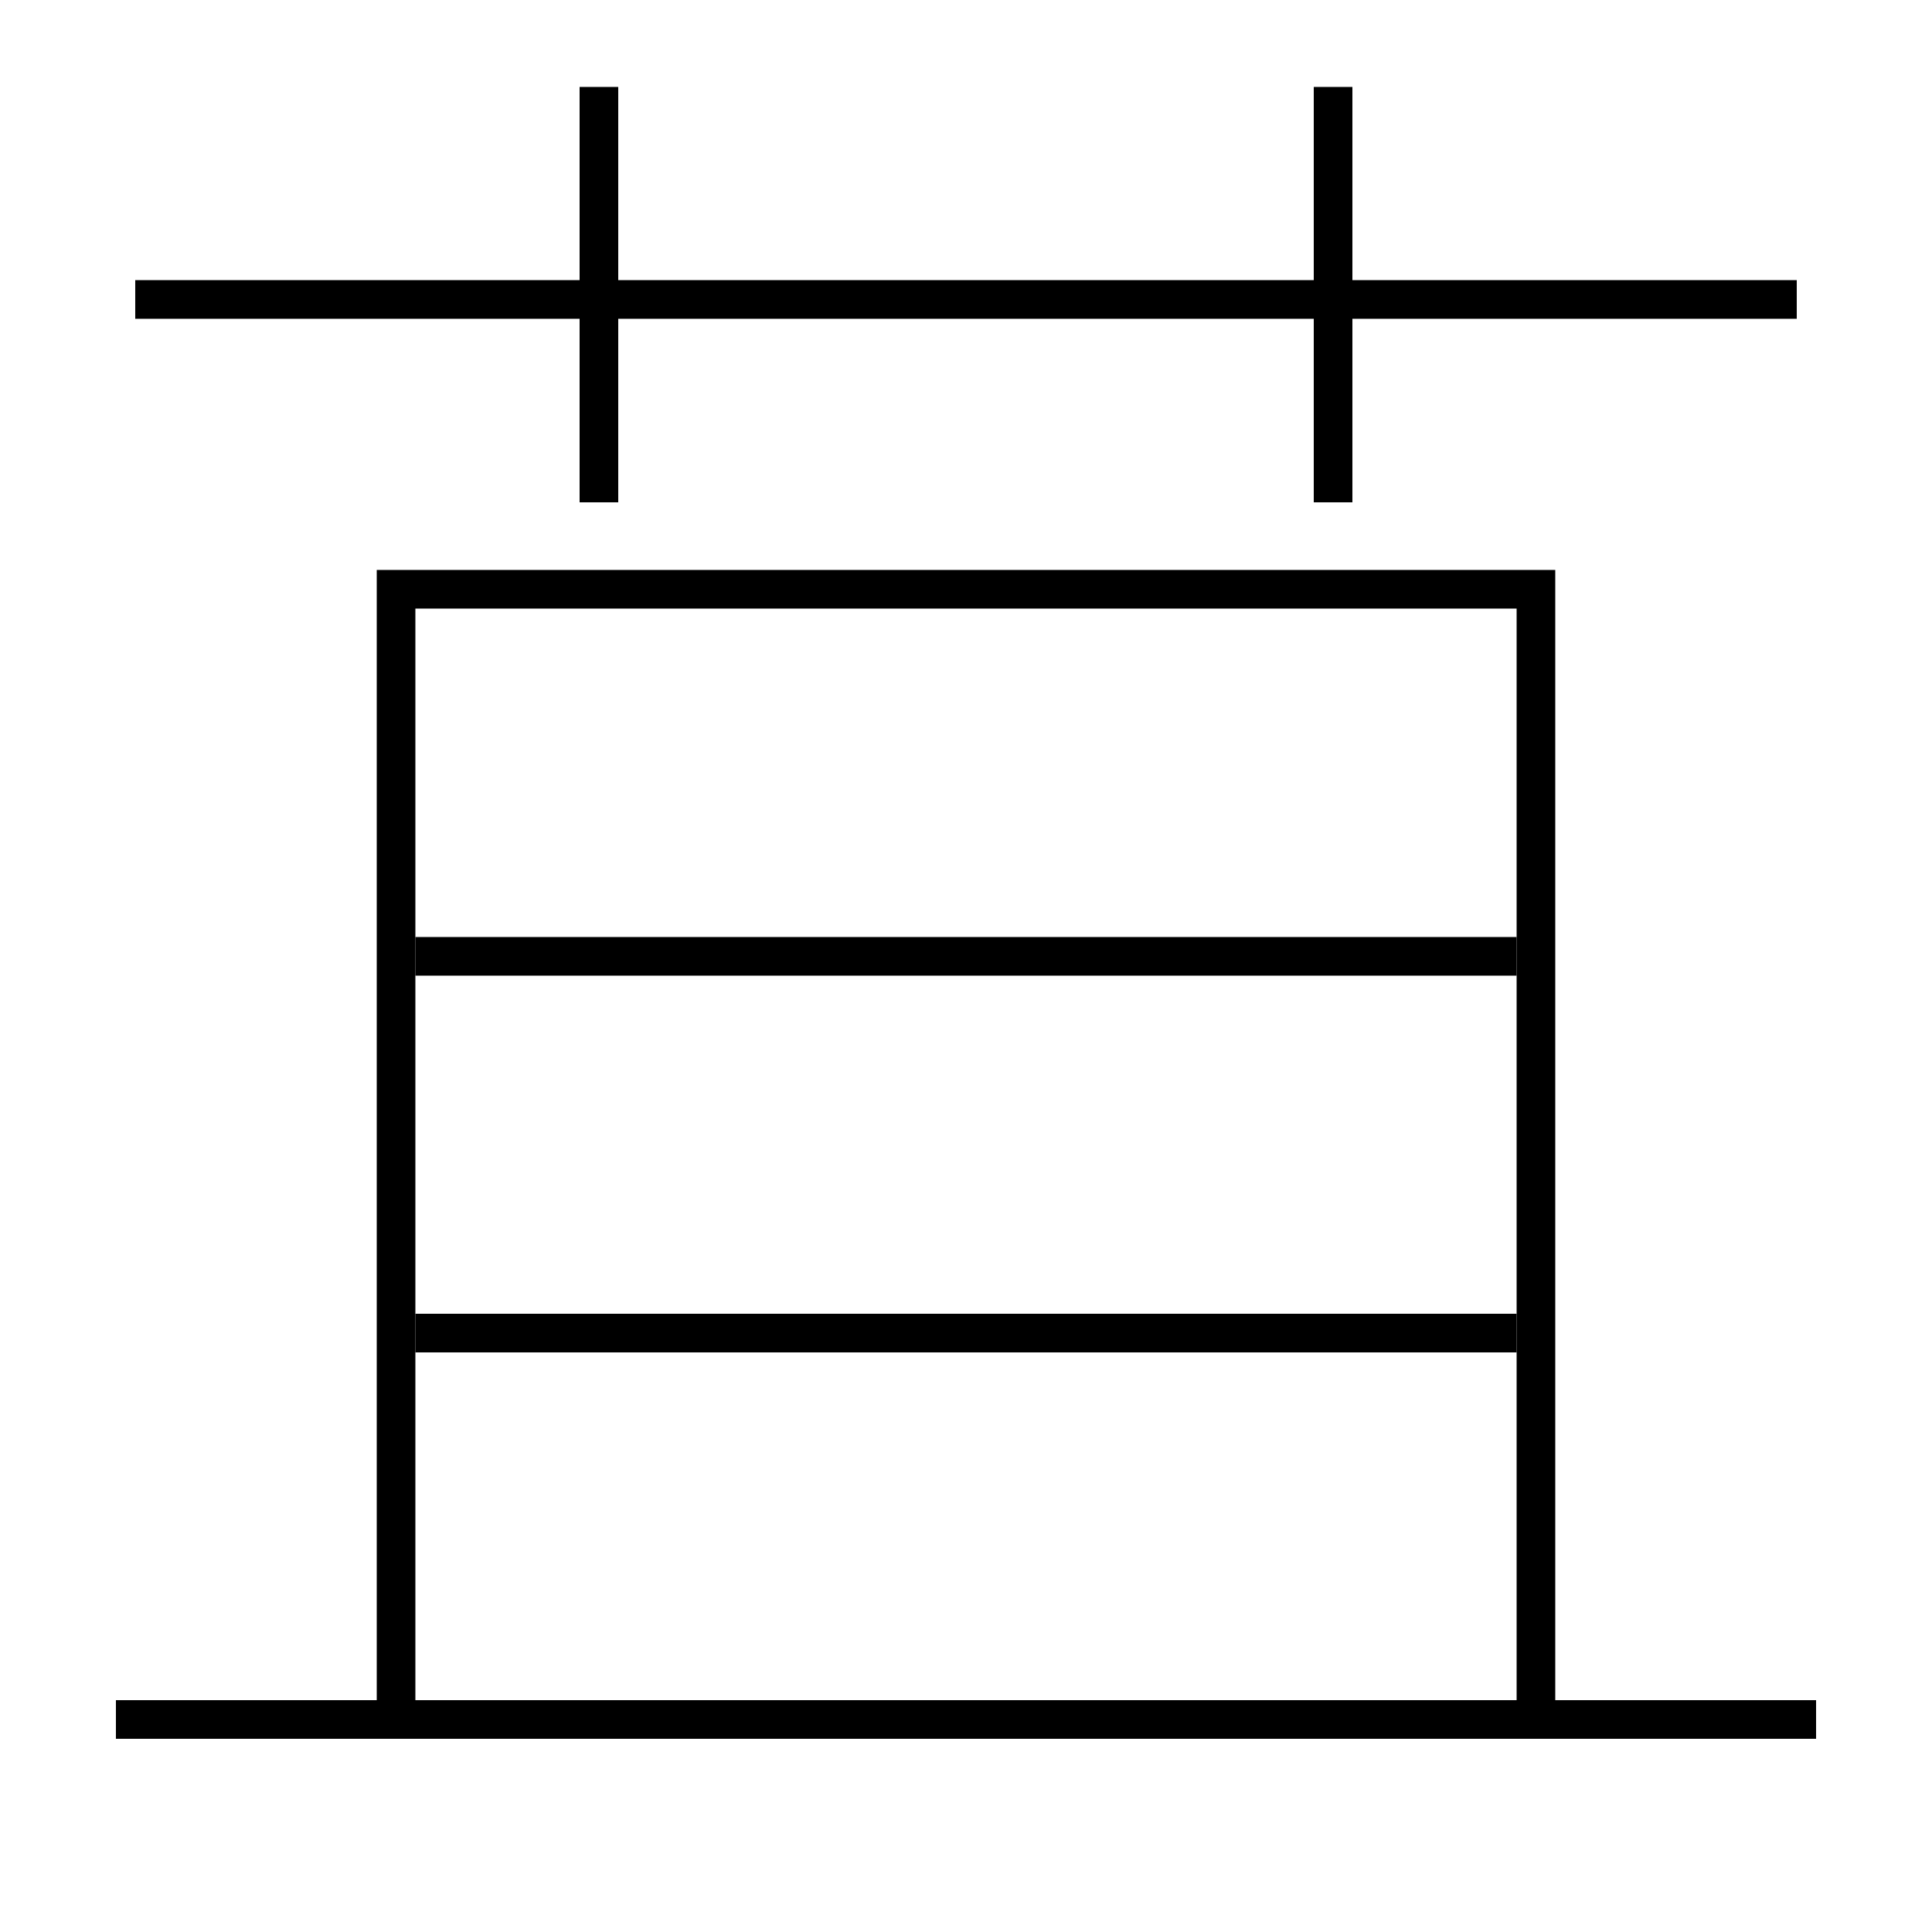 <?xml version='1.0' encoding='utf-8'?>
<svg xmlns="http://www.w3.org/2000/svg" height="100px" version="1.0" viewBox="0 0 100 100" width="100px" x="0px" y="0px">
<line fill="none" stroke="#000000" stroke-width="2" x1="7" x2="93" y1="15.5" y2="15.5" /><line fill="none" stroke="#000000" stroke-width="2" x1="31" x2="31" y1="26" y2="4.5" /><line fill="none" stroke="#000000" stroke-width="2" x1="69" x2="69" y1="26" y2="4.5" /><line fill="none" stroke="#000000" stroke-width="2" x1="6" x2="94" y1="89" y2="89" /><line fill="none" stroke="#000000" stroke-width="2" x1="21.5" x2="78.5" y1="69" y2="69" /><line fill="none" stroke="#000000" stroke-width="2" x1="21.5" x2="78.5" y1="49.5" y2="49.5" /><polyline fill="none" points="79.5,88 79.5,30.5 20.5,30.5 20.5,88" stroke="#000000" stroke-width="2" /></svg>